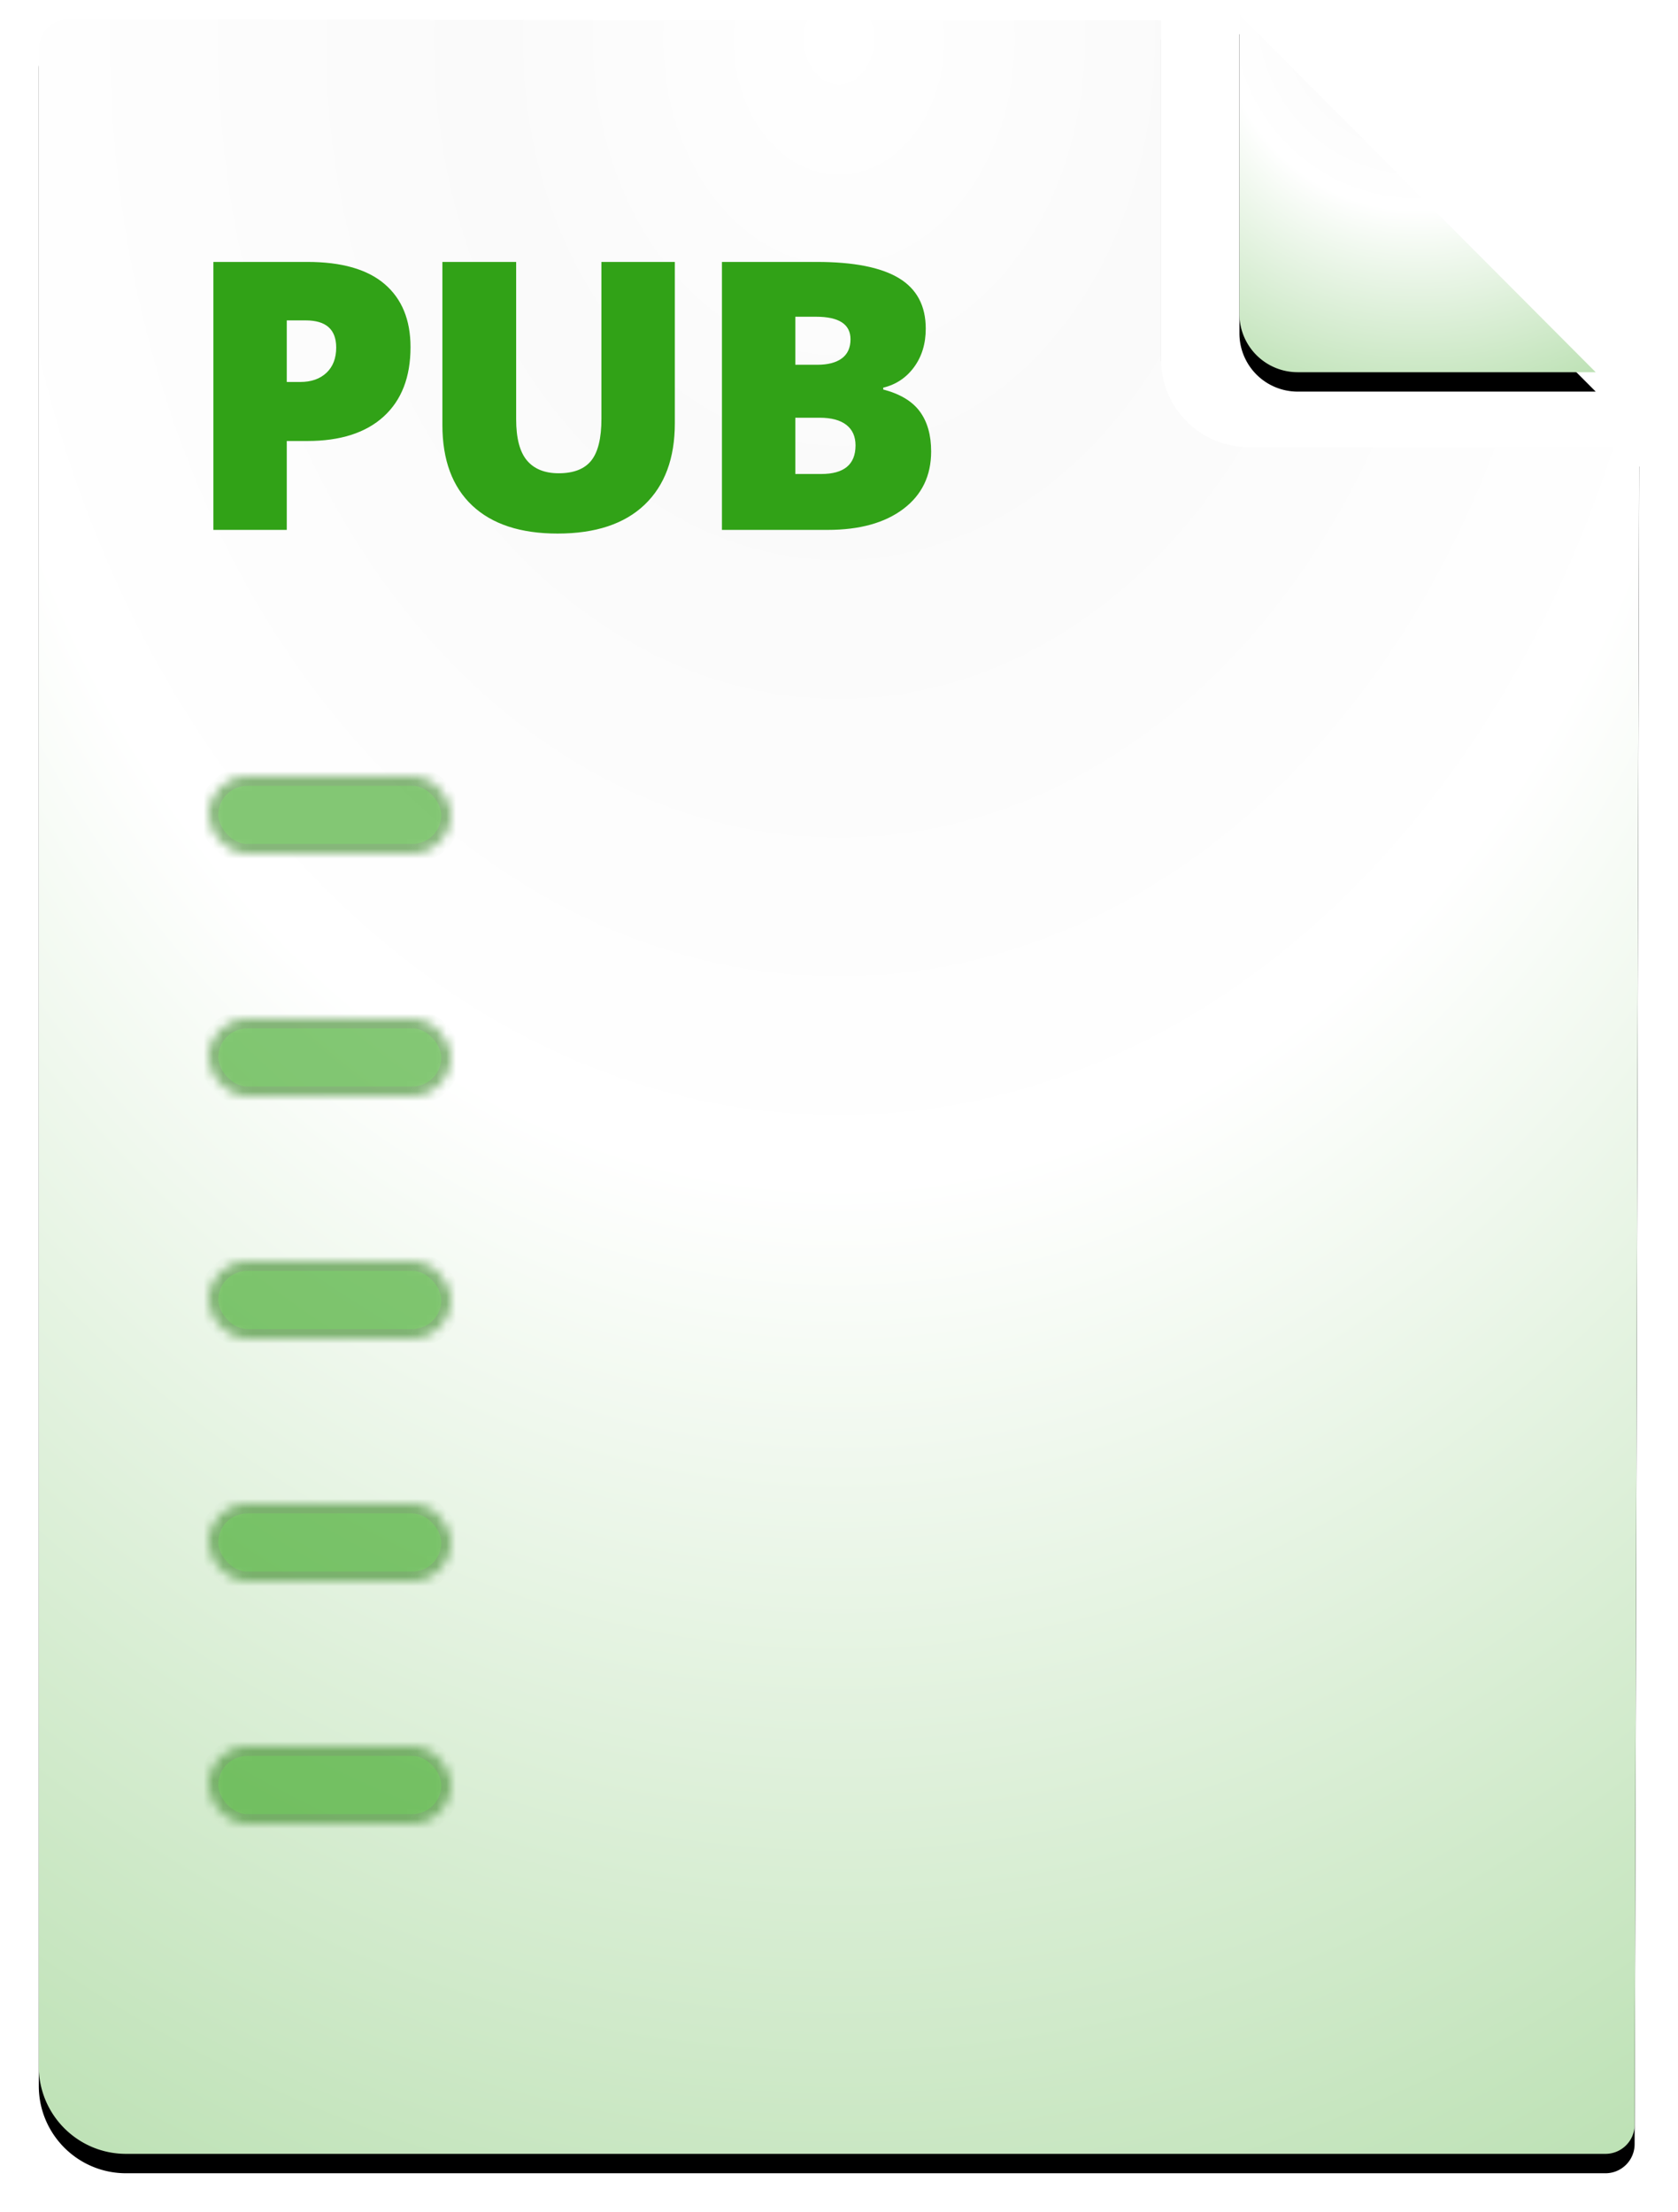 <svg width="173" height="228" viewBox="0 0 173 228" xmlns="http://www.w3.org/2000/svg" xmlns:xlink="http://www.w3.org/1999/xlink"><title>pub-key-icon</title><defs><radialGradient cy="0%" fx="50%" fy="0%" r="233.931%" id="w"><stop stop-color="#FFF" offset="0%"/><stop stop-color="#FAFAFA" offset="9.215%"/><stop stop-color="#FAFAFA" offset="9.215%"/><stop stop-color="#FFF" offset="23.372%"/><stop stop-color="#31A217" offset="100%"/></radialGradient><path d="M123.784.521v30.844a6.002 6.002 0 0 0 6.003 6.002h30.728L123.784.521z" id="v"/><filter x="-50%" y="-50%" width="200%" height="200%" filterUnits="objectBoundingBox" id="u"><feOffset dy="2" in="SourceAlpha" result="shadowOffsetOuter1"/><feGaussianBlur stdDeviation="2" in="shadowOffsetOuter1" result="shadowBlurOuter1"/><feColorMatrix values="0 0 0 0 0 0 0 0 0 0 0 0 0 0 0 0 0 0 0.5 0" in="shadowBlurOuter1"/></filter><path d="M124.711 45.082a8.994 8.994 0 0 1-8.997-9.007V1.097L3.006 1A3.004 3.004 0 0 0 0 4.003V212.02c0 4.971 4.026 9 8.991 9h152.532c1.654 0 3-1.339 3.004-2.997L165 45.083h-40.289z" id="y"/><filter x="-50%" y="-50%" width="200%" height="200%" filterUnits="objectBoundingBox" id="x"><feOffset dy="2" in="SourceAlpha" result="shadowOffsetOuter1"/><feGaussianBlur stdDeviation="2" in="shadowOffsetOuter1" result="shadowBlurOuter1"/><feColorMatrix values="0 0 0 0 0 0 0 0 0 0 0 0 0 0 0 0 0 0 0.5 0" in="shadowBlurOuter1"/></filter><rect id="a" width="25" height="8" rx="4"/><mask id="z" x="0" y="0" width="25" height="8" fill="#fff"><use xlink:href="#a"/></mask><rect id="b" x="35" width="25" height="8" rx="4"/><mask id="A" x="0" y="0" width="25" height="8" fill="#fff"><use xlink:href="#b"/></mask><rect id="c" x="70" width="25" height="8" rx="4"/><mask id="B" x="0" y="0" width="25" height="8" fill="#fff"><use xlink:href="#c"/></mask><rect id="d" x="105" width="25" height="8" rx="4"/><mask id="C" x="0" y="0" width="25" height="8" fill="#fff"><use xlink:href="#d"/></mask><rect id="e" width="25" height="8" rx="4"/><mask id="D" x="0" y="0" width="25" height="8" fill="#fff"><use xlink:href="#e"/></mask><rect id="f" x="35" width="25" height="8" rx="4"/><mask id="E" x="0" y="0" width="25" height="8" fill="#fff"><use xlink:href="#f"/></mask><rect id="g" x="70" width="25" height="8" rx="4"/><mask id="F" x="0" y="0" width="25" height="8" fill="#fff"><use xlink:href="#g"/></mask><rect id="h" x="105" width="25" height="8" rx="4"/><mask id="G" x="0" y="0" width="25" height="8" fill="#fff"><use xlink:href="#h"/></mask><rect id="i" width="25" height="8" rx="4"/><mask id="H" x="0" y="0" width="25" height="8" fill="#fff"><use xlink:href="#i"/></mask><rect id="j" x="35" width="25" height="8" rx="4"/><mask id="I" x="0" y="0" width="25" height="8" fill="#fff"><use xlink:href="#j"/></mask><rect id="k" x="70" width="25" height="8" rx="4"/><mask id="J" x="0" y="0" width="25" height="8" fill="#fff"><use xlink:href="#k"/></mask><rect id="l" x="105" width="25" height="8" rx="4"/><mask id="K" x="0" y="0" width="25" height="8" fill="#fff"><use xlink:href="#l"/></mask><rect id="m" width="25" height="8" rx="4"/><mask id="L" x="0" y="0" width="25" height="8" fill="#fff"><use xlink:href="#m"/></mask><rect id="n" x="35" width="25" height="8" rx="4"/><mask id="M" x="0" y="0" width="25" height="8" fill="#fff"><use xlink:href="#n"/></mask><rect id="o" x="70" width="25" height="8" rx="4"/><mask id="N" x="0" y="0" width="25" height="8" fill="#fff"><use xlink:href="#o"/></mask><rect id="p" x="105" width="25" height="8" rx="4"/><mask id="O" x="0" y="0" width="25" height="8" fill="#fff"><use xlink:href="#p"/></mask><rect id="q" width="25" height="8" rx="4"/><mask id="P" x="0" y="0" width="25" height="8" fill="#fff"><use xlink:href="#q"/></mask><rect id="r" x="35" width="25" height="8" rx="4"/><mask id="Q" x="0" y="0" width="25" height="8" fill="#fff"><use xlink:href="#r"/></mask><rect id="s" x="70" width="25" height="8" rx="4"/><mask id="R" x="0" y="0" width="25" height="8" fill="#fff"><use xlink:href="#s"/></mask><rect id="t" x="105" width="25" height="8" rx="4"/><mask id="S" x="0" y="0" width="25" height="8" fill="#fff"><use xlink:href="#t"/></mask></defs><g fill="none" fill-rule="evenodd"><g fill-rule="nonzero" transform="translate(4 1)"><use fill="#000" filter="url(#u)" xlink:href="#v"/><use fill="url(#w)" fill-rule="evenodd" xlink:href="#v"/></g><g fill-rule="nonzero" transform="translate(4 1)"><use fill="#000" filter="url(#x)" xlink:href="#y"/><use fill="url(#w)" fill-rule="evenodd" xlink:href="#y"/></g><g stroke="#358622" stroke-width="2" opacity=".6" fill="#31A217"><g transform="translate(21.5 80)"><use mask="url(#z)" xlink:href="#a"/><use mask="url(#A)" xlink:href="#b"/><use mask="url(#B)" xlink:href="#c"/><use mask="url(#C)" xlink:href="#d"/></g><g transform="translate(21.5 105)"><use mask="url(#D)" xlink:href="#e"/><use mask="url(#E)" xlink:href="#f"/><use mask="url(#F)" xlink:href="#g"/><use mask="url(#G)" xlink:href="#h"/></g><g transform="translate(21.5 130)"><use mask="url(#H)" xlink:href="#i"/><use mask="url(#I)" xlink:href="#j"/><use mask="url(#J)" xlink:href="#k"/><use mask="url(#K)" xlink:href="#l"/></g><g transform="translate(21.5 155)"><use mask="url(#L)" xlink:href="#m"/><use mask="url(#M)" xlink:href="#n"/><use mask="url(#N)" xlink:href="#o"/><use mask="url(#O)" xlink:href="#p"/></g><g transform="translate(21.5 180)"><use mask="url(#P)" xlink:href="#q"/><use mask="url(#Q)" xlink:href="#r"/><use mask="url(#R)" xlink:href="#s"/><use mask="url(#S)" xlink:href="#t"/></g></g><path d="M42.324 35.785c0 3.086-.923 5.47-2.768 7.152-1.845 1.681-4.466 2.522-7.863 2.522h-2.127v9.163H22V27h9.693c3.537 0 6.193.762 7.968 2.286 1.775 1.524 2.663 3.69 2.663 6.5zm-12.758 3.59h1.38c1.136 0 2.04-.315 2.71-.945.67-.63 1.006-1.498 1.006-2.607 0-1.864-1.047-2.796-3.142-2.796h-1.954v6.348zM69.574 27v16.626c0 3.615-1.038 6.414-3.113 8.398S61.394 55 57.487 55c-3.819 0-6.753-.964-8.802-2.89-2.05-1.928-3.075-4.699-3.075-8.314V27h7.605v16.21c0 1.953.37 3.37 1.111 4.252.74.881 1.833 1.322 3.276 1.322 1.545 0 2.665-.438 3.361-1.313.696-.875 1.044-2.308 1.044-4.298V27h7.567zm4.857 0h9.77c3.805 0 6.63.557 8.476 1.672 1.845 1.115 2.767 2.85 2.767 5.205 0 1.55-.402 2.872-1.206 3.968-.805 1.096-1.865 1.801-3.18 2.116v.189c1.737.453 2.995 1.209 3.774 2.267.779 1.058 1.168 2.43 1.168 4.119 0 2.506-.955 4.48-2.864 5.923-1.909 1.442-4.51 2.163-7.806 2.163H74.431V27zm7.566 10.6h2.28c1.085 0 1.925-.221 2.519-.662.594-.44.89-1.096.89-1.965 0-1.55-1.187-2.324-3.562-2.324h-2.127v4.95zm0 5.46v5.8h2.663c2.363 0 3.544-.983 3.544-2.948 0-.92-.316-1.625-.948-2.116-.633-.491-1.549-.737-2.75-.737h-2.509z" fill="#31A217"/></g></svg>